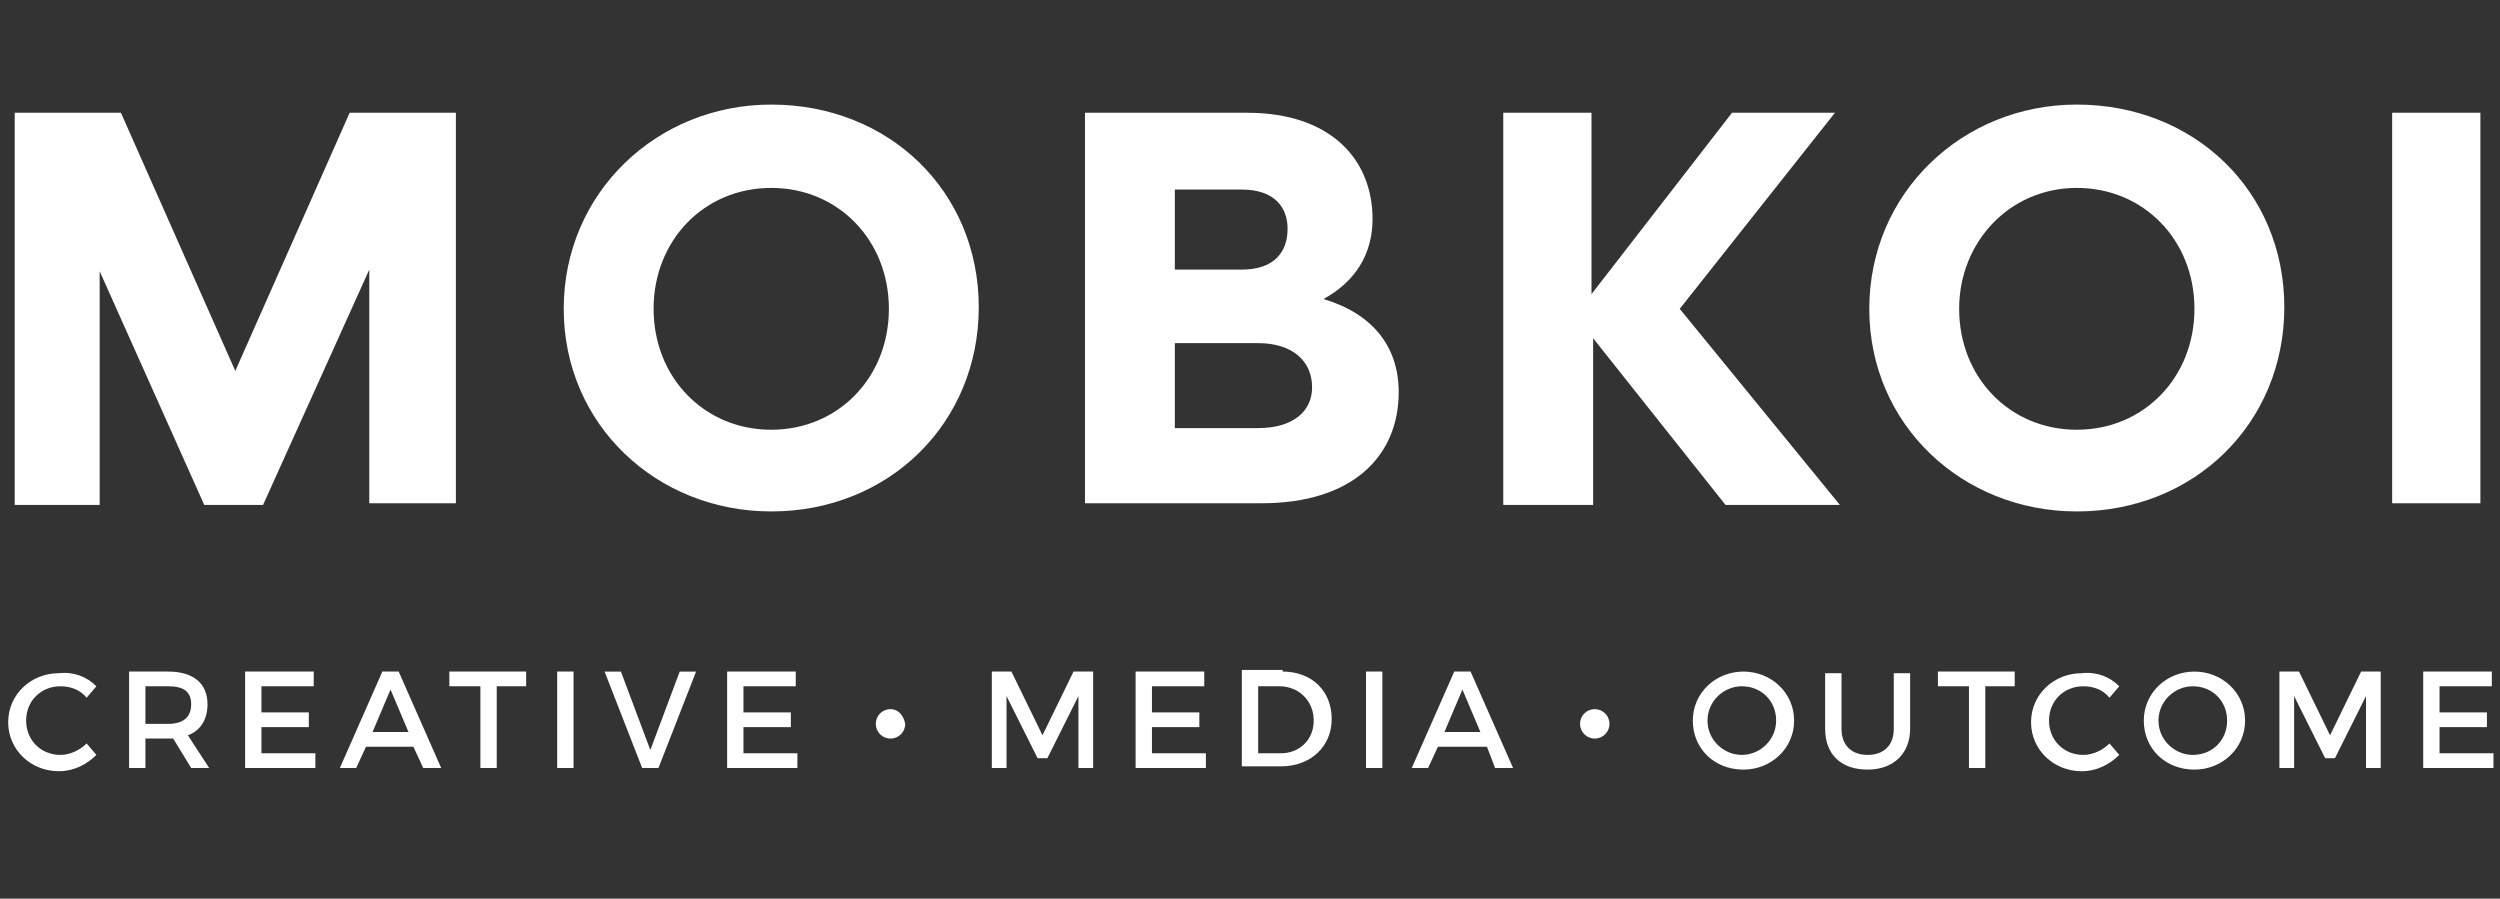 <?xml version="1.0" encoding="UTF-8"?> <svg xmlns="http://www.w3.org/2000/svg" xmlns:xlink="http://www.w3.org/1999/xlink" version="1.1" id="Layer_1" x="0px" y="0px" viewBox="0 0 153 55" style="enable-background:new 0 0 153 55;" xml:space="preserve"><rect x="0" y="0" width="153" height="55" fill="#333333" stroke="none"/> <style type="text/css"> .st0{clip-path:url(#SVGID_00000004530925912939619040000007562455240079647140_);fill:#FFFFFF;} .st1{fill:#FFFFFF;} </style> <g> <g> <defs> <rect id="SVGID_1_" x="0.5" y="6.4" width="152" height="40.6"></rect> </defs> <clipPath id="SVGID_00000121960378303063325520000002169530883645779083_"> <use xlink:href="#SVGID_1_" style="overflow:visible;"></use> </clipPath> <path style="clip-path:url(#SVGID_00000121960378303063325520000002169530883645779083_);fill:#FFFFFF;" d="M146.4,30.9V6.9h5.4 v23.9H146.4L146.4,30.9z M134.3,18.9c0-4.2-3.1-7.4-7.2-7.4c-4.1,0-7.2,3.3-7.2,7.4c0,4.2,3.1,7.4,7.2,7.4 C131.2,26.3,134.3,23.1,134.3,18.9L134.3,18.9z M114.4,18.9c0-7.1,5.7-12.5,12.7-12.5c7.2,0,12.7,5.3,12.7,12.4 c0,7.1-5.5,12.5-12.7,12.5C120.1,31.3,114.4,26,114.4,18.9L114.4,18.9z M106,6.9h6.3l-9.5,12l9.8,12h-7l-8.1-10.2v10.2H92V6.9h5.4 v11.1L106,6.9L106,6.9z M71.9,21v5.2h5.1c2.1,0,3.3-1,3.3-2.5c0-1.6-1.2-2.7-3.3-2.7H71.9L71.9,21z M71.9,11.6v4.9h4.1 c1.9,0,2.8-1,2.8-2.5c0-1.4-0.9-2.4-2.8-2.4H71.9L71.9,11.6z M66.4,6.9h9.9c5.3,0,7.7,3,7.7,6.5c0,2.1-1,3.8-3,4.9 c3,0.9,4.6,2.9,4.6,5.7c0,3.9-2.8,6.8-8.4,6.8H66.4V6.9L66.4,6.9z M54.4,18.9c0-4.2-3.1-7.4-7.2-7.4S40,14.7,40,18.9 c0,4.2,3.1,7.4,7.2,7.4C51.3,26.3,54.4,23.1,54.4,18.9L54.4,18.9z M34.5,18.9c0-7.1,5.7-12.5,12.7-12.5c7.2,0,12.7,5.3,12.7,12.4 c0,7.1-5.5,12.5-12.7,12.5C40.2,31.3,34.5,26,34.5,18.9L34.5,18.9z M6.1,16.6v14.3H0.9V6.9h6.5l7,15.8l7-15.8h6.5v23.9h-5.3V16.5 l-6.5,14.4h-3.6L6.1,16.6L6.1,16.6z"></path> </g> <path class="st1" d="M97.6,43.4c-0.5,0-0.9,0.4-0.9,0.9c0,0.5,0.4,0.9,0.9,0.9c0.5,0,0.9-0.4,0.9-0.9 C98.5,43.8,98.1,43.4,97.6,43.4L97.6,43.4z M54.5,43.4c-0.5,0-0.9,0.4-0.9,0.9c0,0.5,0.4,0.9,0.9,0.9c0.5,0,0.9-0.4,0.9-0.9 C55.3,43.8,55,43.4,54.5,43.4L54.5,43.4z M149.3,42v1.6h2.9v0.9h-2.9v1.6h3.3V47h-4.3v-5.9h4.2V42H149.3L149.3,42z M144.8,47l0-4.4 l-1.9,3.8h-0.6l-1.9-3.8V47h-0.9v-5.9h1.2l1.9,3.9l1.9-3.9h1.2V47H144.8L144.8,47z M132.1,44.1c0,1.2,1,2.1,2.1,2.1 c1.2,0,2.1-0.9,2.1-2.1c0-1.2-0.9-2.1-2.1-2.1C133.1,42,132.1,42.9,132.1,44.1L132.1,44.1z M137.4,44.1c0,1.7-1.4,3-3.1,3 c-1.8,0-3.1-1.3-3.1-3c0-1.7,1.4-3,3.1-3C136,41.1,137.4,42.4,137.4,44.1L137.4,44.1z M129.7,42l-0.6,0.7c-0.4-0.5-1-0.7-1.6-0.7 c-1.2,0-2.1,0.9-2.1,2.1c0,1.2,0.9,2.1,2.1,2.1c0.6,0,1.2-0.3,1.6-0.7l0.6,0.7c-0.6,0.6-1.4,1-2.3,1c-1.7,0-3.1-1.3-3.1-3 c0-1.7,1.4-3,3.1-3C128.3,41.1,129.1,41.4,129.7,42L129.7,42z M121.5,42v5h-1v-5h-1.9v-0.9h4.7V42H121.5L121.5,42z M116.9,44.6 c0,1.5-1,2.5-2.6,2.5c-1.6,0-2.6-0.9-2.6-2.5v-3.4h1v3.4c0,1,0.6,1.6,1.6,1.6c1,0,1.6-0.6,1.6-1.6v-3.4h1V44.6L116.9,44.6z M104.5,44.1c0,1.2,1,2.1,2.1,2.1c1.1,0,2.1-0.9,2.1-2.1c0-1.2-0.9-2.1-2.1-2.1C105.5,42,104.5,42.9,104.5,44.1L104.5,44.1z M109.8,44.1c0,1.7-1.4,3-3.1,3c-1.8,0-3.1-1.3-3.1-3c0-1.7,1.4-3,3.1-3C108.4,41.1,109.8,42.4,109.8,44.1L109.8,44.1z M89.5,42.2 l-1.1,2.6h2.2L89.5,42.2L89.5,42.2z M88,45.7L87.4,47h-1l2.6-5.9h1l2.6,5.9h-1.1L91,45.7H88L88,45.7z M83.6,47v-5.9h1V47H83.6 L83.6,47z M77,46.1h1.4c1.1,0,2-0.8,2-2c0-1.2-0.9-2.1-2.1-2.1H77V46.1L77,46.1z M78.5,41.1c1.8,0,3,1.2,3,2.9 c0,1.7-1.3,2.9-3.1,2.9H76v-5.9H78.5L78.5,41.1z M70.5,42v1.6h2.9v0.9h-2.9v1.6h3.3V47h-4.3v-5.9h4.2V42H70.5L70.5,42z M66,47 l0-4.4l-1.9,3.8h-0.6l-1.9-3.8V47h-0.9v-5.9h1.2l1.9,3.9l1.9-3.9h1.2V47H66L66,47z M45.5,42v1.6h2.9v0.9h-2.9v1.6h3.3V47h-4.3v-5.9 h4.2V42H45.5L45.5,42z M39.3,47L37,41.1H38l1.8,4.8l1.8-4.8h1L40.3,47H39.3L39.3,47z M34.1,47v-5.9h1V47H34.1L34.1,47z M30.4,42v5 h-1v-5h-1.9v-0.9h4.7V42H30.4L30.4,42z M23.9,42.2l-1.1,2.6H25L23.9,42.2L23.9,42.2z M22.4,45.7L21.8,47h-1l2.6-5.9h1L27,47h-1.1 l-0.6-1.3H22.4L22.4,45.7z M16,42v1.6h2.9v0.9H16v1.6h3.3V47H15v-5.9h4.2V42H16L16,42z M10.3,44.3c0.9,0,1.4-0.4,1.4-1.2 c0-0.8-0.5-1.1-1.4-1.1H8.9v2.3H10.3L10.3,44.3z M10.6,45.2c-0.1,0-0.2,0-0.3,0H8.9V47h-1v-5.9h2.4c1.5,0,2.4,0.7,2.4,2 c0,0.9-0.4,1.6-1.2,1.9l1.3,2h-1.1L10.6,45.2L10.6,45.2z M5.9,42l-0.6,0.7c-0.4-0.5-1-0.7-1.6-0.7c-1.2,0-2.1,0.9-2.1,2.1 c0,1.2,0.9,2.1,2.1,2.1c0.6,0,1.2-0.3,1.6-0.7l0.6,0.7c-0.6,0.6-1.4,1-2.3,1c-1.7,0-3.1-1.3-3.1-3c0-1.7,1.4-3,3.1-3 C4.5,41.1,5.3,41.4,5.9,42L5.9,42z"></path> </g> </svg> 